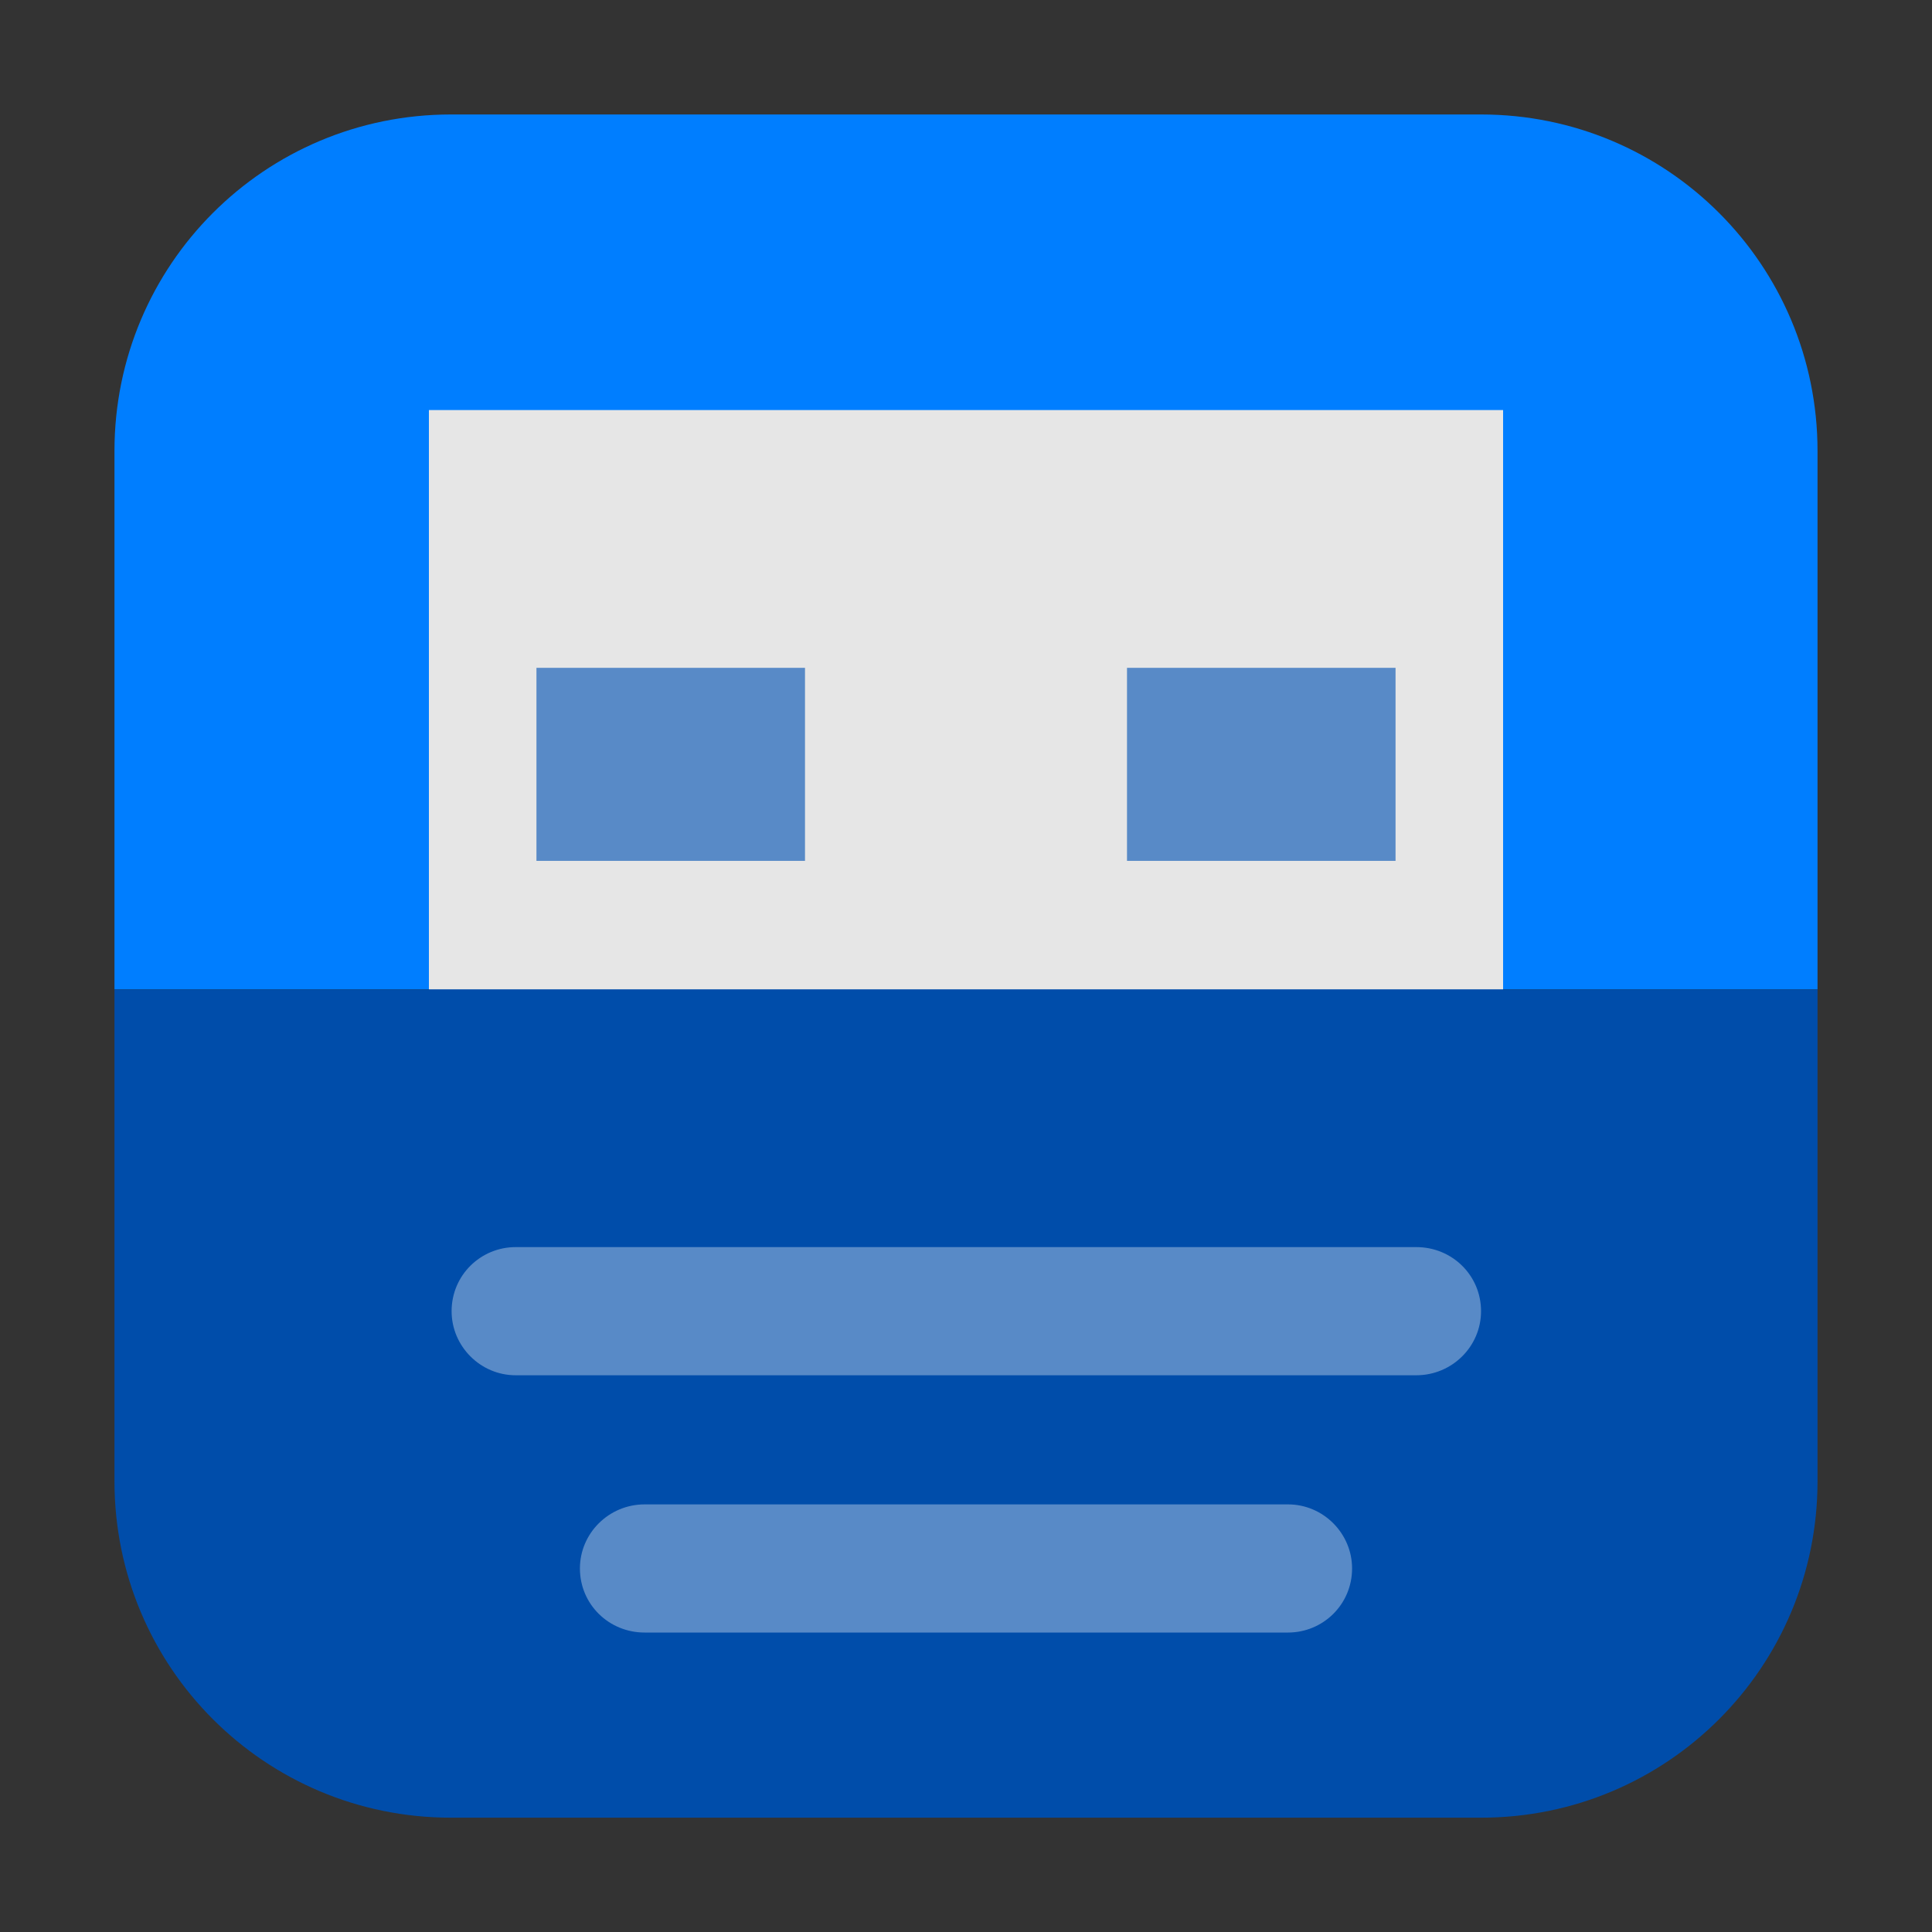 <svg height="12pt" viewBox="0 0 12 12" width="12pt" xmlns="http://www.w3.org/2000/svg"><rect x="0" y="0" width="12" height="12" fill="#333333" stroke="none"/><path d="m2.801.711c-1.156 0-2.09.934-2.09 2.09v3.344h10.578v-3.344c0-1.156-.934-2.09-2.09-2.09zm0 0" fill="#007eff" fill-rule="evenodd"/><path d="m2.664 2.547h6.672v4h-6.672zm0 0" fill="#e6e6e6"/><path d="m3.332 4.148h1.668v1.199h-1.668zm0 0" fill="#588ac7"/><path d="m7 4.148h1.668v1.199h-1.668zm0 0" fill="#588ac7"/><path d="m11.289 6.145h-10.578v3.055c0 1.156.934 2.09 2.09 2.09h6.398c1.156 0 2.09-.934 2.09-2.09zm0 0" fill="#004daa" fill-rule="evenodd"/><path d="m3.203 7.746h5.594c.223 0 .402.176.402.398 0 .219-.18.398-.402.398h-5.594c-.219 0-.398-.18-.398-.398 0-.223.18-.398.398-.398zm0 0" fill="#fff" fill-opacity=".345"/><path d="m4.004 9.344h3.996c.219 0 .398.18.398.398 0 .223-.18.398-.398.398h-3.996c-.223 0-.402-.176-.402-.398 0-.219.18-.398.402-.398zm0 0" fill="#fff" fill-opacity=".345"/></svg>